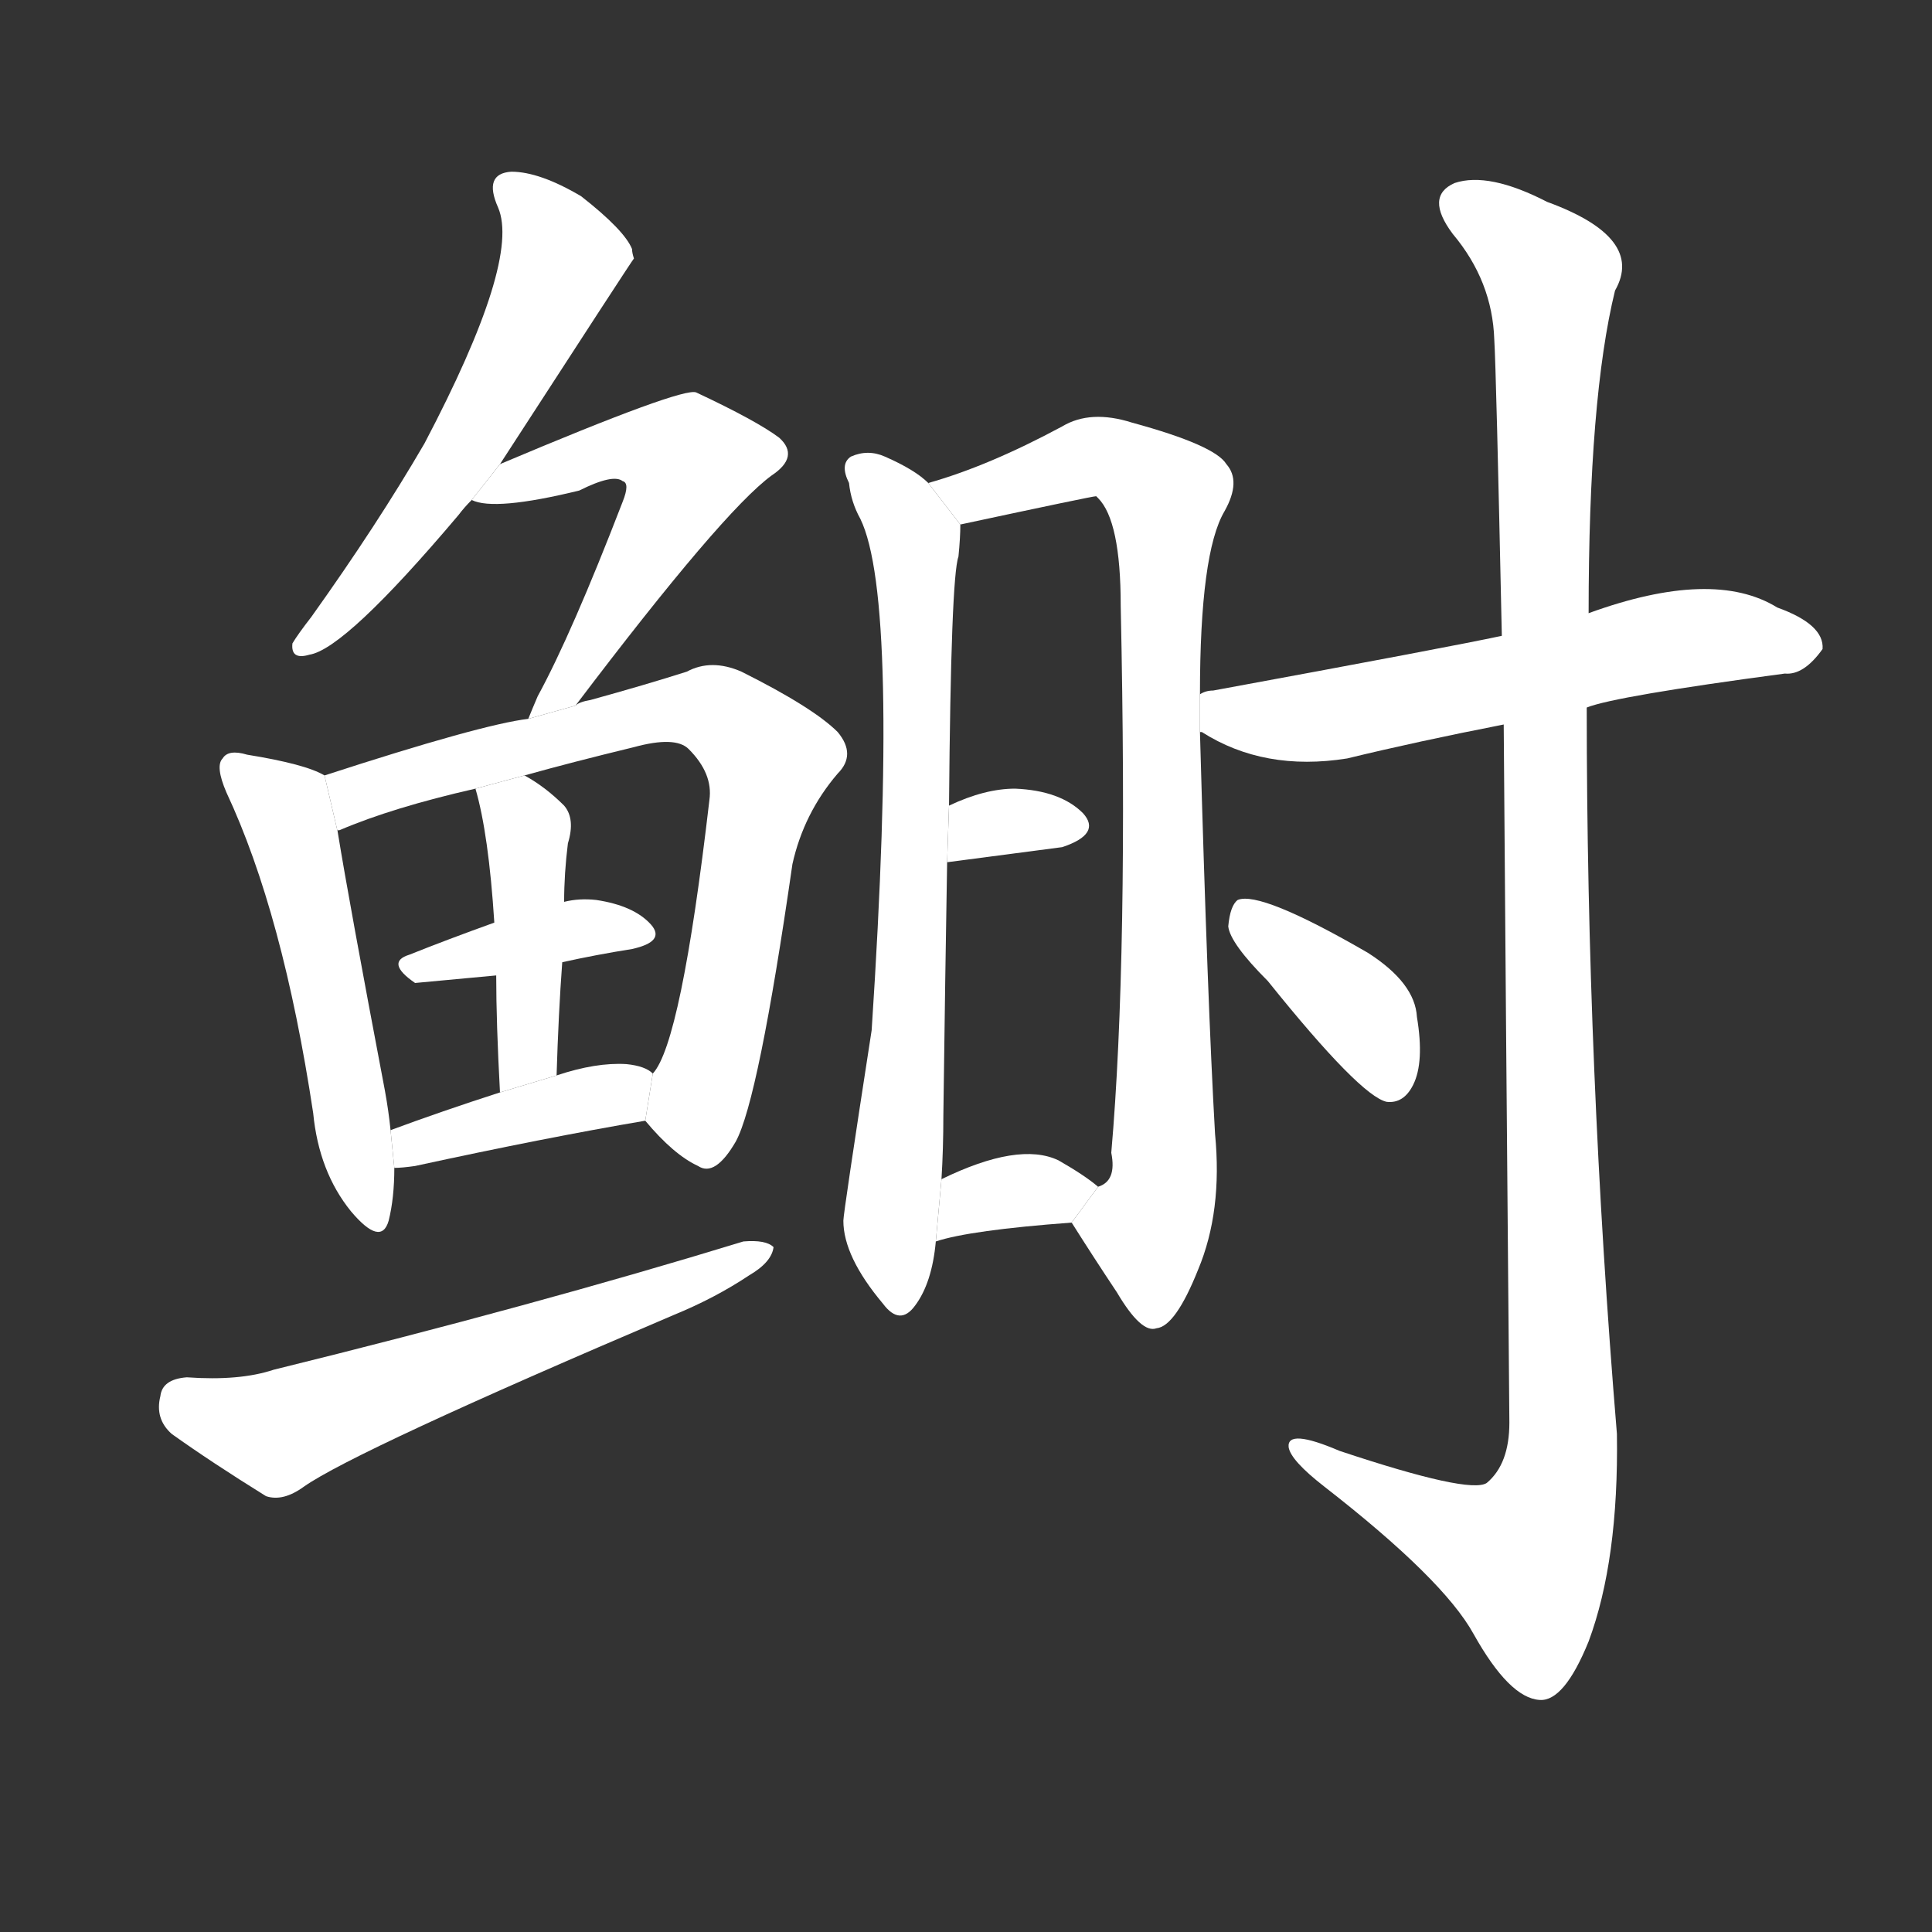 <!-- u9ca5_shi2_simp_reeves_shad_hilsa_herring -->
<!-- 9CA5 -->
<!--  -->
<!--  -->
<svg viewBox="0 0 1024 1024">
  <rect x="0" y="0" width="1024" height="1024" fill="#333333" stroke="none"/>
  <g transform="scale(1, -1) translate(0, -900)">
    <path fill="#FFFFFF" d="M 265 654 Q 335 762 336 763 Q 335 766 335 768 Q 331 778 308 796 Q 286 809 271 809 Q 256 808 264 790 Q 276 762 225 665 Q 200 622 165 573 Q 158 564 155 559 Q 154 550 164 553 Q 183 556 243 627 Q 246 631 250 635 L 265 654 Z"></path>
    <path fill="#FFFFFF" d="M 305 526 Q 383 629 409 648 Q 424 658 413 668 Q 401 677 369 692 Q 362 695 265 654 L 250 635 Q 262 629 307 640 Q 325 649 330 645 Q 334 644 330 634 Q 303 564 285 531 Q 282 524 280 519 L 305 526 Z"></path>
    <path fill="#FFFFFF" d="M 172 489 Q 162 495 131 500 Q 121 503 118 498 Q 114 494 120 480 Q 150 416 166 310 Q 169 279 186 258 Q 202 239 206 253 Q 209 265 209 281 L 207 301 Q 206 311 204 322 Q 185 422 179 459 L 172 489 Z"></path>
    <path fill="#FFFFFF" d="M 342 306 Q 357 288 370 282 Q 379 276 390 295 Q 402 317 420 442 Q 426 469 444 490 Q 454 500 444 512 Q 431 525 393 544 Q 377 551 364 544 Q 342 537 313 529 Q 307 528 305 526 L 280 519 Q 255 516 172 489 L 179 459 Q 178 460 180 460 Q 208 472 252 482 L 278 489 Q 303 496 336 504 Q 358 510 365 503 Q 378 490 376 476 Q 361 347 346 331 L 342 306 Z"></path>
    <path fill="#FFFFFF" d="M 298 390 Q 316 394 335 397 Q 353 401 345 410 Q 336 420 316 423 Q 307 424 299 422 L 262 411 Q 237 402 217 394 Q 204 390 220 379 L 263 383 L 298 390 Z"></path>
    <path fill="#FFFFFF" d="M 295 330 Q 296 363 298 390 L 299 422 Q 299 437 301 453 Q 305 466 299 473 Q 289 483 278 489 L 252 482 Q 259 458 262 411 L 263 383 Q 263 358 265 321 L 295 330 Z"></path>
    <path fill="#FFFFFF" d="M 209 281 Q 213 281 220 282 Q 289 297 342 306 L 346 331 Q 342 335 332 336 Q 316 337 295 330 L 265 321 Q 234 311 207 301 L 209 281 Z"></path>
    <path fill="#FFFFFF" d="M 99 170 Q 86 169 85 160 Q 82 148 91 140 Q 112 125 141 107 Q 150 104 161 112 Q 188 131 357 203 Q 379 212 397 224 Q 409 231 410 239 Q 406 243 394 242 Q 283 208 145 174 Q 127 168 99 170 Z"></path>
    <path fill="#FFFFFF" d="M 492 644 Q 485 651 469 658 Q 460 662 451 658 Q 445 654 450 644 Q 451 634 456 625 Q 477 582 462 354 Q 447 257 447 253 Q 447 234 468 209 Q 477 197 485 208 Q 494 220 496 242 L 499 275 Q 500 291 500 309 Q 501 385 502 443 L 503 473 Q 504 594 508 605 Q 509 615 509 622 L 492 644 Z"></path>
    <path fill="#FFFFFF" d="M 636 532 Q 636 607 649 629 Q 658 645 650 654 Q 644 664 600 676 Q 578 683 563 674 Q 524 653 492 644 L 509 622 Q 579 637 581 637 L 582 636 Q 594 624 594 579 Q 598 392 589 289 Q 592 274 582 271 L 568 252 Q 580 233 592 215 Q 605 193 613 196 Q 623 197 635 227 Q 648 258 644 299 Q 640 369 636 512 L 636 532 Z"></path>
    <path fill="#FFFFFF" d="M 502 443 L 563 451 Q 584 458 574 469 Q 562 481 538 482 Q 522 482 503 473 L 502 443 Z"></path>
    <path fill="#FFFFFF" d="M 496 242 Q 514 248 568 252 L 582 271 Q 575 277 561 285 Q 540 295 499 275 L 496 242 Z"></path>
    <path fill="#FFFFFF" d="M 841 525 Q 856 531 946 543 Q 956 542 966 556 Q 967 569 942 578 Q 908 599 842 575 L 796 563 Q 768 557 643 534 Q 639 534 636 532 L 636 512 L 637 512 Q 670 491 714 498 Q 751 507 797 516 L 841 525 Z"></path>
    <path fill="#FFFFFF" d="M 797 516 Q 798 378 800 146 Q 800 124 788 114 Q 779 108 710 131 Q 682 143 683 133 Q 684 126 702 112 Q 765 63 781 34 Q 800 0 816 -1 Q 829 -2 842 30 Q 858 73 857 140 Q 841 333 841 525 L 842 575 Q 842 689 856 746 Q 872 774 820 793 Q 789 809 771 803 Q 755 796 770 776 Q 791 751 792 720 Q 793 704 796 563 L 797 516 Z"></path>
    <path fill="#FFFFFF" d="M 672 380 Q 721 319 735 316 Q 744 315 749 325 Q 755 337 751 361 Q 750 379 725 395 Q 668 428 656 423 Q 652 420 651 409 Q 652 400 672 380 Z"></path>
  </g>
</svg>
